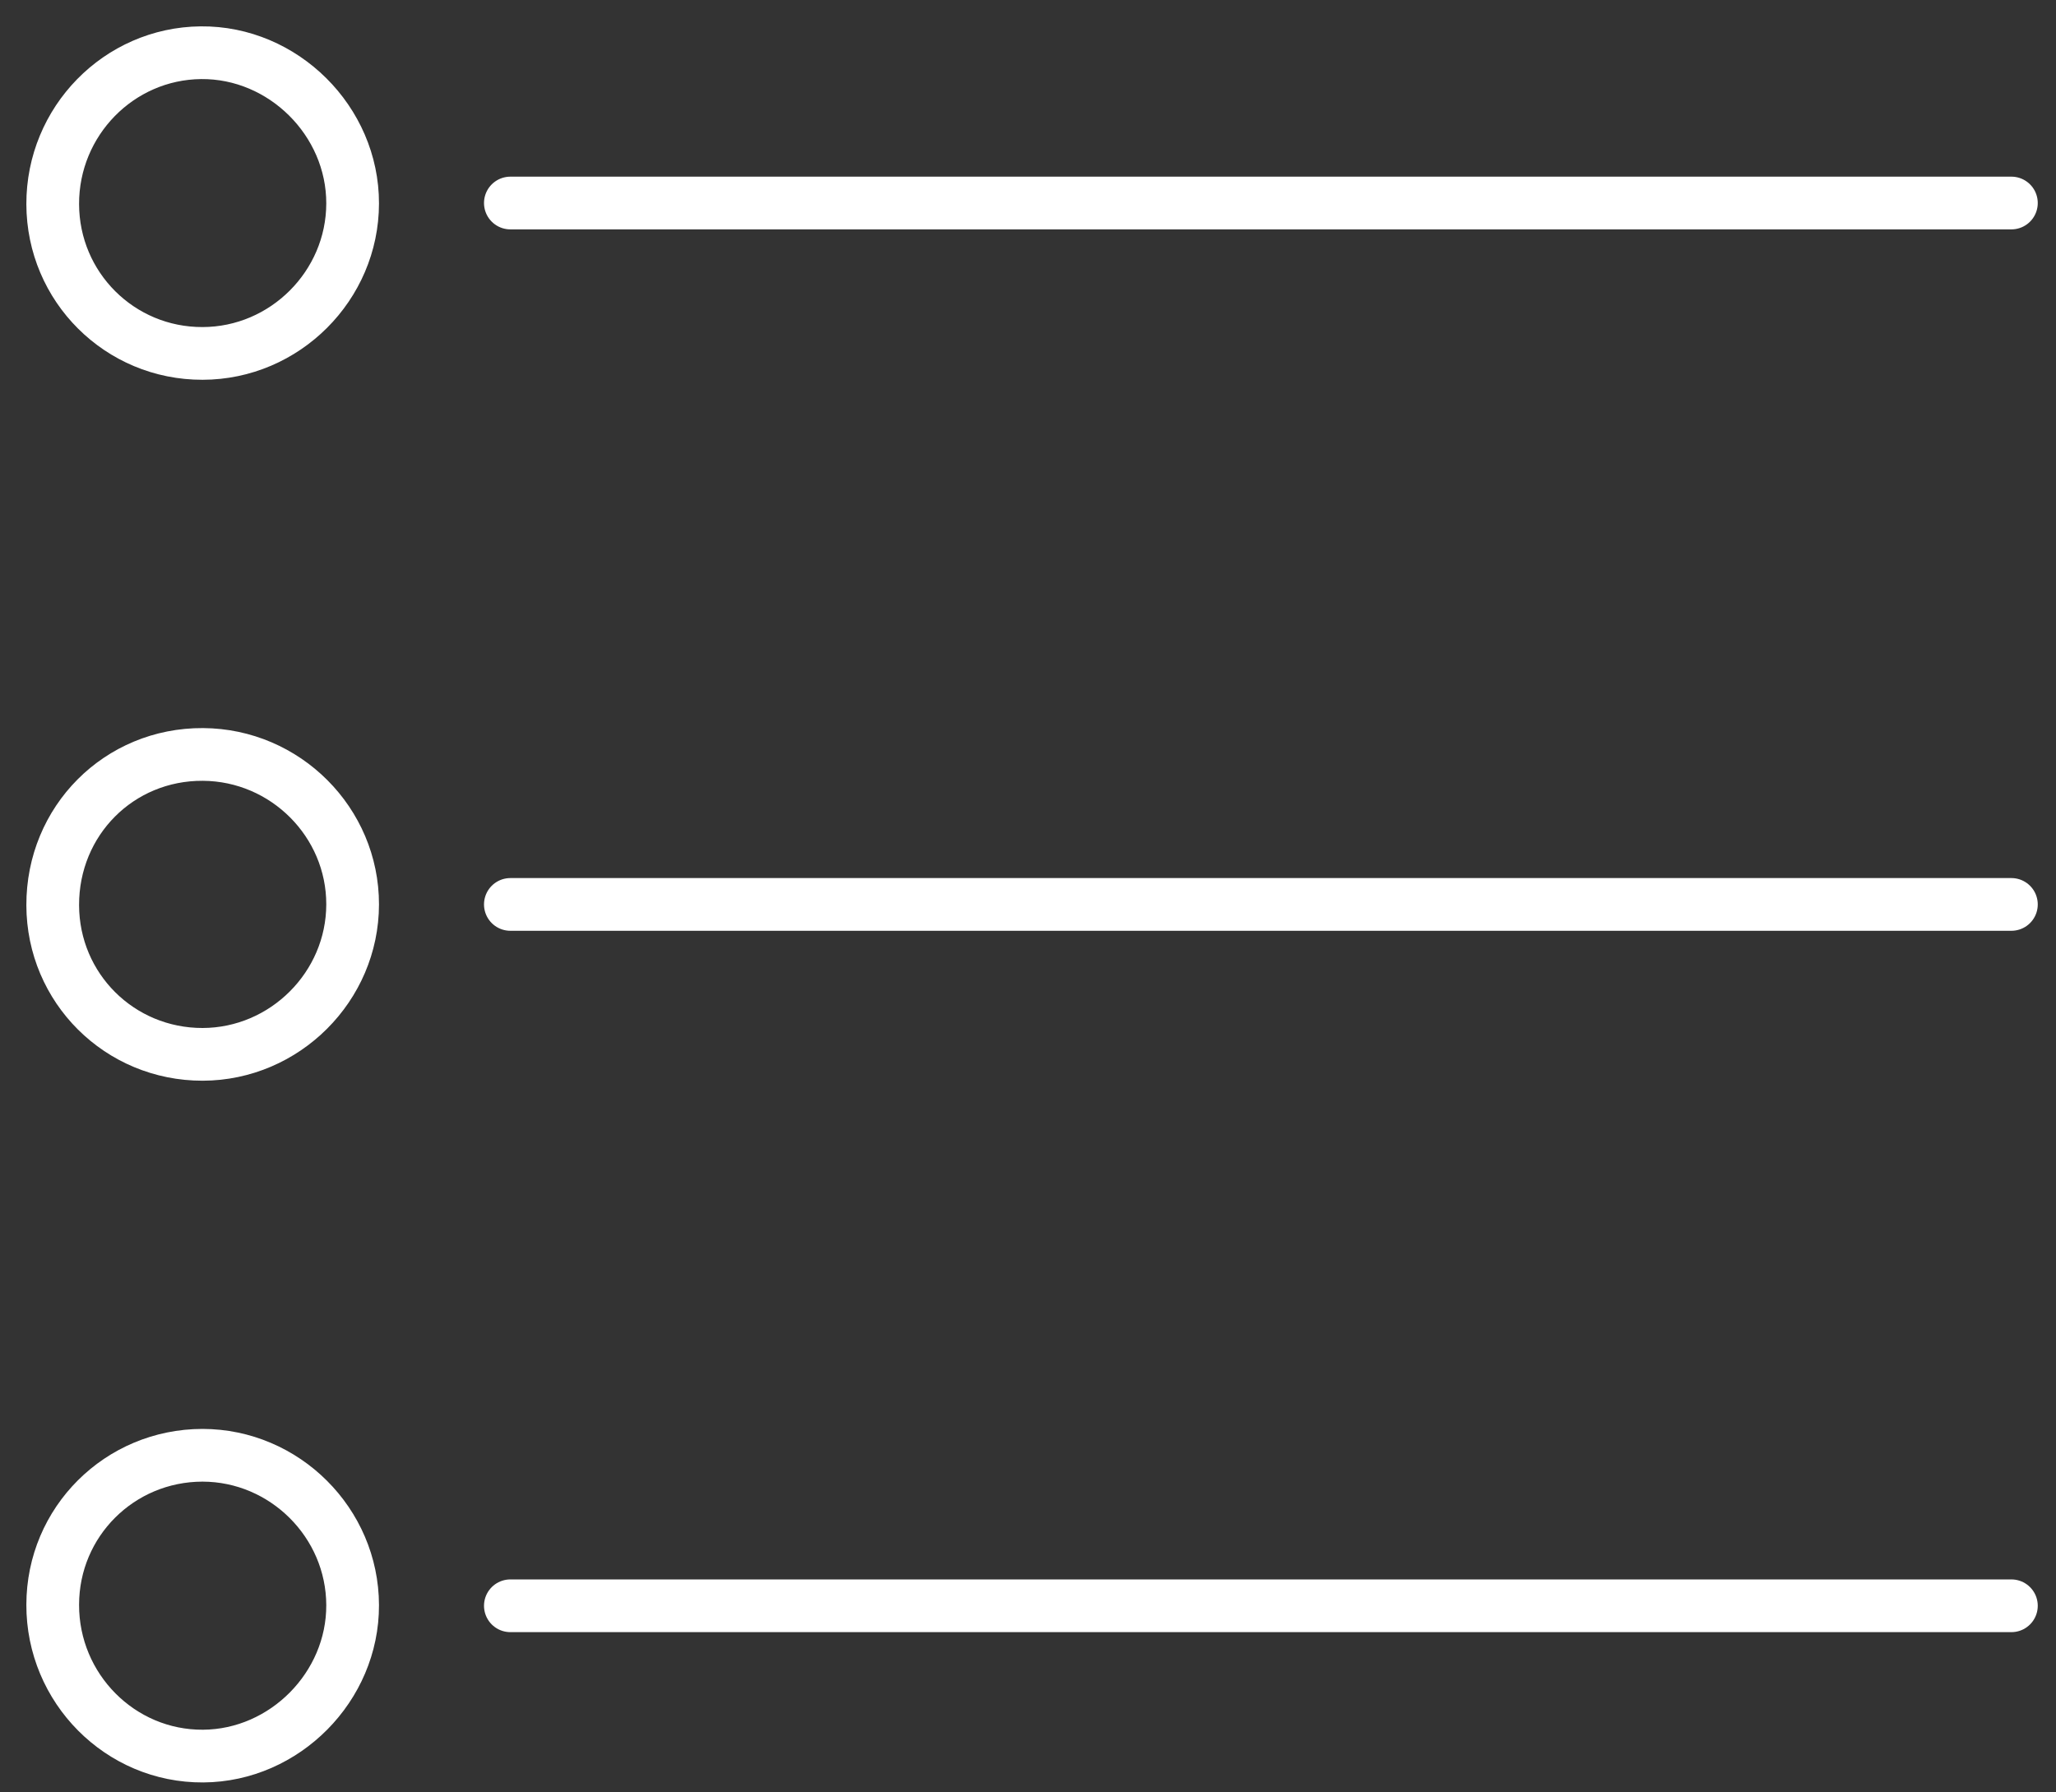 <svg width="39" height="34" viewBox="0 0 39 34" fill="none" xmlns="http://www.w3.org/2000/svg">
<rect x="0" y="0" width="39" height="34" fill="#333333" stroke="none"/>
<path d="M1 30.439C0.996 32.027 2.282 33.322 3.854 33.311C5.401 33.301 6.694 31.995 6.689 30.447C6.685 28.887 5.401 27.607 3.841 27.605C2.268 27.607 1.002 28.868 1 30.439Z" stroke="white" stroke-miterlimit="10" stroke-linecap="round" stroke-linejoin="round"/>
<path d="M3.842 6.704C5.403 6.702 6.687 5.418 6.689 3.86C6.692 2.295 5.373 0.985 3.811 1C2.255 1.015 0.996 2.3 1 3.873C1.004 5.443 2.271 6.708 3.842 6.704Z" stroke="white" stroke-miterlimit="10" stroke-linecap="round" stroke-linejoin="round"/>
<path d="M6.689 17.156C6.691 15.598 5.415 14.32 3.85 14.311C2.258 14.302 0.996 15.569 1 17.171C1.004 18.744 2.269 20.002 3.844 20C5.403 19.996 6.687 18.714 6.689 17.156Z" stroke="white" stroke-miterlimit="10" stroke-linecap="round" stroke-linejoin="round"/>
<path d="M9.681 3.851H38.154" stroke="white" stroke-miterlimit="10" stroke-linecap="round" stroke-linejoin="round"/>
<path d="M9.681 17.156H38.154" stroke="white" stroke-miterlimit="10" stroke-linecap="round" stroke-linejoin="round"/>
<path d="M9.681 30.46H38.154" stroke="white" stroke-miterlimit="10" stroke-linecap="round" stroke-linejoin="round"/>
</svg>
